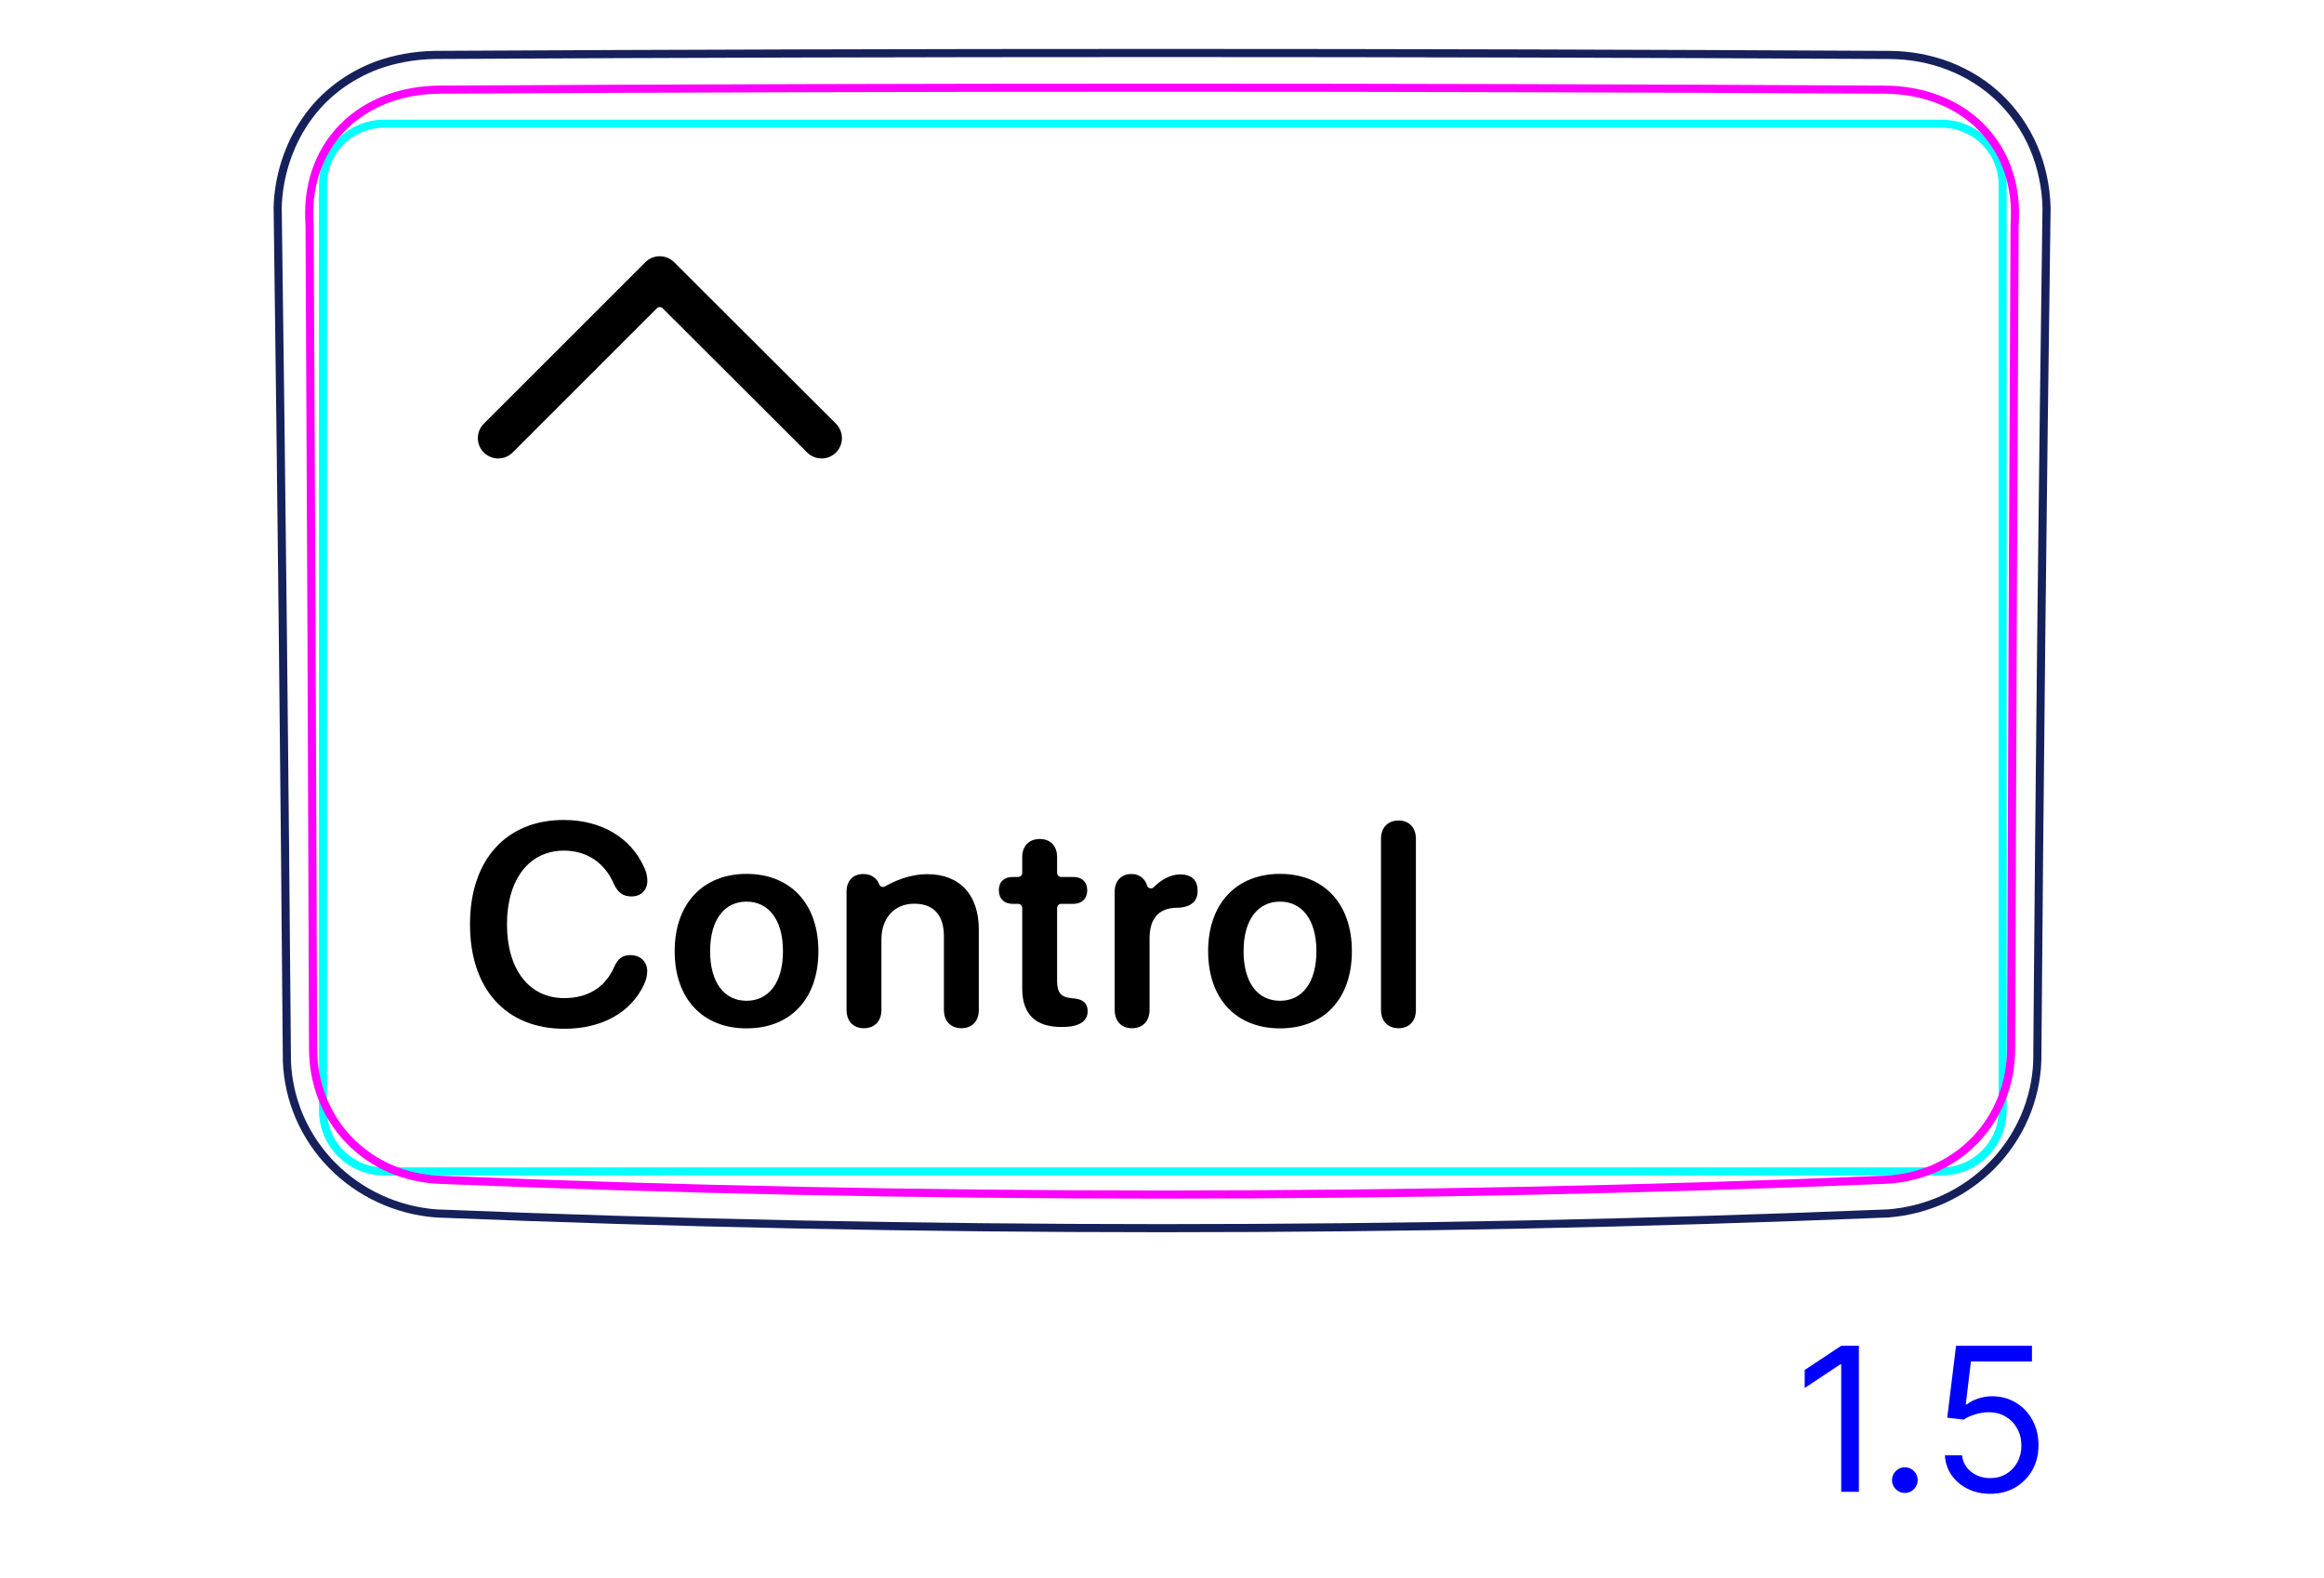 <svg width="81" height="55" viewBox="0 0 81 55" fill="none" xmlns="http://www.w3.org/2000/svg">
<path d="M71.007 37.003C71.085 27.081 71.192 17.159 71.33 7.237C71.32 6.88 71.279 6.523 71.204 6.172C71.13 5.823 71.025 5.482 70.885 5.154C70.747 4.829 70.576 4.517 70.376 4.225C70.176 3.935 69.948 3.665 69.695 3.421C69.442 3.178 69.165 2.961 68.869 2.774C68.573 2.587 68.258 2.429 67.933 2.303C67.606 2.177 67.267 2.082 66.924 2.017C66.578 1.953 66.228 1.919 65.874 1.916C48.961 1.825 32.045 1.825 15.132 1.915C14.794 1.922 14.457 1.955 14.124 2.015C13.792 2.074 13.464 2.16 13.149 2.274C12.9 2.367 12.658 2.478 12.425 2.605C12.193 2.733 11.969 2.878 11.757 3.039C11.546 3.201 11.347 3.379 11.163 3.571C10.978 3.765 10.81 3.974 10.659 4.194C10.507 4.415 10.372 4.648 10.254 4.888C10.136 5.131 10.036 5.381 9.952 5.639C9.786 6.155 9.691 6.697 9.678 7.236C9.812 17.158 9.919 27.08 10 37.001C10.025 37.663 10.175 38.327 10.44 38.941C10.709 39.566 11.095 40.139 11.571 40.623C12.05 41.111 12.618 41.51 13.241 41.796C13.858 42.081 14.529 42.254 15.203 42.305C23.632 42.648 32.067 42.819 40.503 42.819C48.939 42.819 57.374 42.648 65.804 42.305C66.478 42.254 67.148 42.081 67.766 41.797C68.388 41.51 68.957 41.111 69.436 40.623C69.911 40.138 70.297 39.566 70.567 38.941C70.831 38.328 70.983 37.664 71.007 37.001" stroke="#16215B" stroke-width="0.283" stroke-miterlimit="10"/>
<path d="M11.258 38.713V6.44C11.258 5.266 12.209 4.314 13.384 4.314H16.927H64.131H67.674C68.848 4.314 69.8 5.266 69.8 6.44V38.713C69.8 39.887 68.848 40.839 67.674 40.839L13.384 40.839C12.209 40.839 11.258 39.887 11.258 38.713Z" stroke="#00FFFF" stroke-width="0.28" stroke-miterlimit="10"/>
<path d="M65.68 41.133C48.937 41.818 32.069 41.818 15.326 41.133C15.03 41.12 14.738 41.083 14.449 41.018C14.304 40.986 14.162 40.947 14.022 40.902C13.883 40.856 13.745 40.805 13.61 40.746C13.475 40.688 13.344 40.623 13.215 40.552C13.15 40.516 13.086 40.478 13.022 40.439C12.96 40.4 12.898 40.36 12.838 40.318C12.596 40.15 12.372 39.961 12.169 39.749C12.118 39.696 12.068 39.642 12.019 39.586C11.971 39.531 11.924 39.473 11.878 39.415C11.787 39.3 11.702 39.18 11.624 39.057C11.468 38.811 11.337 38.552 11.23 38.28C11.204 38.211 11.179 38.142 11.156 38.073C11.133 38.003 11.111 37.933 11.091 37.863C11.052 37.723 11.018 37.582 10.992 37.44C10.939 37.156 10.913 36.869 10.912 36.577C10.896 31.79 10.878 27.003 10.858 22.215C10.838 17.428 10.815 12.641 10.79 7.853C10.781 7.698 10.775 7.542 10.777 7.387C10.777 7.231 10.787 7.077 10.803 6.923C10.81 6.846 10.822 6.769 10.834 6.692C10.845 6.615 10.86 6.539 10.876 6.462C10.908 6.311 10.947 6.162 10.995 6.015C11.043 5.869 11.098 5.726 11.162 5.585C11.194 5.515 11.227 5.446 11.264 5.377C11.3 5.309 11.338 5.241 11.379 5.174C11.537 4.909 11.725 4.667 11.94 4.447C11.993 4.392 12.05 4.338 12.107 4.287C12.136 4.26 12.165 4.235 12.194 4.209C12.223 4.184 12.254 4.159 12.284 4.134C12.405 4.037 12.53 3.946 12.661 3.863C12.921 3.697 13.198 3.56 13.492 3.449C13.787 3.339 14.088 3.26 14.393 3.207C14.698 3.154 15.011 3.127 15.325 3.126C32.07 3.034 48.937 3.034 65.68 3.126C65.996 3.127 66.308 3.154 66.613 3.207C66.919 3.26 67.22 3.339 67.514 3.449C67.808 3.56 68.085 3.697 68.346 3.863C68.476 3.946 68.601 4.036 68.722 4.134C68.752 4.159 68.782 4.184 68.812 4.209C68.841 4.234 68.87 4.26 68.9 4.286C68.956 4.338 69.012 4.392 69.066 4.447C69.28 4.666 69.468 4.909 69.628 5.174C69.668 5.24 69.706 5.308 69.742 5.377C69.779 5.445 69.812 5.515 69.844 5.585C69.907 5.725 69.963 5.869 70.011 6.015C70.059 6.161 70.099 6.31 70.13 6.462C70.147 6.538 70.16 6.615 70.173 6.691C70.185 6.768 70.195 6.845 70.203 6.922C70.22 7.076 70.228 7.231 70.23 7.386C70.231 7.541 70.225 7.697 70.216 7.853C70.191 12.64 70.168 17.428 70.148 22.215C70.127 27.002 70.11 31.79 70.094 36.577C70.093 36.869 70.066 37.159 70.013 37.446C69.986 37.591 69.952 37.733 69.912 37.872C69.872 38.012 69.826 38.15 69.773 38.285C69.72 38.42 69.66 38.553 69.594 38.684C69.561 38.75 69.526 38.815 69.49 38.879C69.452 38.943 69.414 39.006 69.375 39.067C69.217 39.314 69.036 39.543 68.832 39.755C68.782 39.807 68.729 39.859 68.675 39.909C68.621 39.96 68.566 40.009 68.509 40.057C68.396 40.153 68.28 40.242 68.159 40.324C67.917 40.49 67.661 40.632 67.39 40.749C67.323 40.778 67.253 40.806 67.184 40.832C67.115 40.858 67.045 40.882 66.975 40.904C66.835 40.95 66.694 40.988 66.551 41.02C66.266 41.083 65.975 41.121 65.68 41.133Z" stroke="#FF00FF" stroke-width="0.283" stroke-miterlimit="10" stroke-linecap="round" stroke-linejoin="round"/>
<path d="M64.789 46.919V52.01H64.173V47.565H64.143L62.9 48.391V47.764L64.173 46.919H64.789ZM66.39 52.05C66.268 52.05 66.162 52.006 66.075 51.918C65.987 51.83 65.943 51.725 65.943 51.602C65.943 51.48 65.987 51.374 66.075 51.287C66.162 51.199 66.268 51.155 66.39 51.155C66.513 51.155 66.618 51.199 66.706 51.287C66.794 51.374 66.838 51.48 66.838 51.602C66.838 51.684 66.817 51.758 66.776 51.826C66.736 51.894 66.682 51.949 66.614 51.99C66.548 52.03 66.473 52.05 66.39 52.05ZM69.369 52.08C69.077 52.08 68.814 52.022 68.581 51.906C68.347 51.79 68.16 51.63 68.019 51.428C67.878 51.226 67.801 50.996 67.788 50.737H68.385C68.408 50.968 68.512 51.158 68.698 51.309C68.885 51.458 69.109 51.533 69.369 51.533C69.578 51.533 69.763 51.484 69.926 51.386C70.09 51.288 70.218 51.154 70.311 50.983C70.406 50.811 70.453 50.616 70.453 50.399C70.453 50.177 70.404 49.979 70.306 49.805C70.21 49.629 70.077 49.491 69.908 49.39C69.739 49.289 69.546 49.237 69.329 49.236C69.173 49.234 69.013 49.258 68.849 49.308C68.685 49.356 68.55 49.418 68.444 49.494L67.868 49.425L68.176 46.919H70.821V47.466H68.693L68.514 48.967H68.544C68.648 48.885 68.779 48.816 68.936 48.761C69.094 48.706 69.258 48.679 69.428 48.679C69.74 48.679 70.018 48.754 70.261 48.903C70.507 49.05 70.699 49.252 70.838 49.509C70.979 49.766 71.049 50.059 71.049 50.389C71.049 50.714 70.976 51.004 70.831 51.259C70.686 51.513 70.487 51.713 70.234 51.861C69.98 52.007 69.692 52.08 69.369 52.08Z" fill="#0000FF"/>
<path fill-rule="evenodd" clip-rule="evenodd" d="M22.493 9.142C22.77 8.865 23.219 8.865 23.496 9.141L29.136 14.771C29.414 15.049 29.414 15.498 29.137 15.776C28.86 16.053 28.411 16.053 28.133 15.777L23.094 10.746C23.04 10.692 22.951 10.692 22.896 10.746L17.867 15.776C17.59 16.053 17.14 16.053 16.863 15.776C16.585 15.499 16.585 15.049 16.863 14.772L22.493 9.142Z" fill="black"/>
<path d="M19.672 35.867C17.636 35.867 16.381 34.485 16.381 32.225C16.381 29.964 17.655 28.587 19.648 28.587C20.951 28.587 21.982 29.197 22.445 30.227C22.524 30.389 22.563 30.555 22.563 30.701C22.563 31.038 22.343 31.253 22.006 31.253C21.718 31.253 21.528 31.116 21.391 30.809C21.064 30.052 20.424 29.656 19.657 29.656C18.447 29.656 17.67 30.652 17.67 32.225C17.67 33.797 18.442 34.798 19.662 34.798C20.468 34.798 21.088 34.446 21.41 33.704C21.538 33.416 21.699 33.299 21.972 33.299C22.319 33.299 22.558 33.528 22.558 33.86C22.558 34.021 22.519 34.168 22.441 34.334C21.991 35.291 20.991 35.867 19.672 35.867L19.672 35.867Z" fill="black"/>
<path d="M48.744 35.848C48.387 35.848 48.133 35.618 48.133 35.208V29.246C48.133 28.836 48.387 28.606 48.744 28.606C49.1 28.606 49.349 28.836 49.349 29.246V35.208C49.349 35.618 49.1 35.848 48.744 35.848Z" fill="black"/>
<path d="M30.111 35.848C29.755 35.848 29.505 35.618 29.505 35.208V31.087C29.505 30.711 29.725 30.472 30.087 30.472C30.236 30.472 30.41 30.511 30.546 30.666C30.592 30.719 30.623 30.779 30.645 30.833C30.676 30.914 30.773 30.947 30.848 30.903C31.111 30.75 31.671 30.477 32.323 30.477C33.465 30.477 34.115 31.209 34.115 32.405V35.208C34.115 35.618 33.866 35.848 33.509 35.848C33.153 35.848 32.899 35.618 32.899 35.208V32.65C32.899 31.917 32.557 31.507 31.864 31.507C31.17 31.507 30.721 32.01 30.721 32.752V35.208C30.721 35.618 30.467 35.848 30.111 35.848L30.111 35.848Z" fill="black"/>
<path d="M26.02 30.467C24.511 30.467 23.515 31.492 23.515 33.162C23.515 34.832 24.501 35.853 26.02 35.853C27.538 35.853 28.524 34.842 28.524 33.162C28.524 31.482 27.528 30.467 26.02 30.467ZM26.02 34.891C25.248 34.891 24.75 34.266 24.75 33.162C24.75 32.059 25.253 31.434 26.02 31.434C26.786 31.434 27.289 32.064 27.289 33.162C27.289 34.261 26.791 34.891 26.02 34.891Z" fill="black"/>
<path d="M44.613 30.467C43.104 30.467 42.108 31.492 42.108 33.162C42.108 34.832 43.094 35.853 44.613 35.853C46.131 35.853 47.118 34.842 47.118 33.162C47.118 31.482 46.122 30.467 44.613 30.467ZM44.613 34.891C43.841 34.891 43.343 34.266 43.343 33.162C43.343 32.059 43.846 31.434 44.613 31.434C45.379 31.434 45.882 32.064 45.882 33.162C45.882 34.261 45.384 34.891 44.613 34.891Z" fill="black"/>
<path d="M39.456 35.848C39.09 35.848 38.851 35.608 38.851 35.208V31.087C38.851 30.706 39.085 30.472 39.432 30.472C39.778 30.472 39.916 30.704 39.962 30.82C39.968 30.837 39.973 30.854 39.978 30.871C40.007 30.975 40.139 31.007 40.215 30.93C40.412 30.732 40.736 30.486 41.141 30.486C41.331 30.486 41.478 30.535 41.57 30.618C41.683 30.711 41.741 30.857 41.741 31.058C41.741 31.258 41.683 31.39 41.561 31.487C41.443 31.59 41.263 31.644 41.023 31.648C40.33 31.653 40.066 32.088 40.066 32.718V35.208C40.066 35.608 39.822 35.848 39.456 35.848Z" fill="black"/>
<path d="M35.628 34.471V31.654C35.628 31.575 35.565 31.512 35.487 31.512H35.301C34.999 31.512 34.813 31.331 34.813 31.038C34.813 30.745 34.998 30.574 35.301 30.574H35.487C35.565 30.574 35.628 30.511 35.628 30.433V29.886C35.628 29.495 35.863 29.251 36.239 29.251C36.615 29.251 36.844 29.495 36.844 29.886V30.433C36.844 30.511 36.908 30.574 36.986 30.574H37.406C37.709 30.574 37.894 30.75 37.894 31.038C37.894 31.326 37.709 31.512 37.406 31.512H36.986C36.908 31.512 36.844 31.575 36.844 31.654V34.207C36.844 34.598 36.981 34.769 37.333 34.798L37.42 34.808C37.743 34.837 37.909 34.974 37.909 35.257C37.909 35.613 37.596 35.804 37.04 35.804H36.991C36.088 35.804 35.629 35.355 35.629 34.471H35.628Z" fill="black"/>
</svg>
